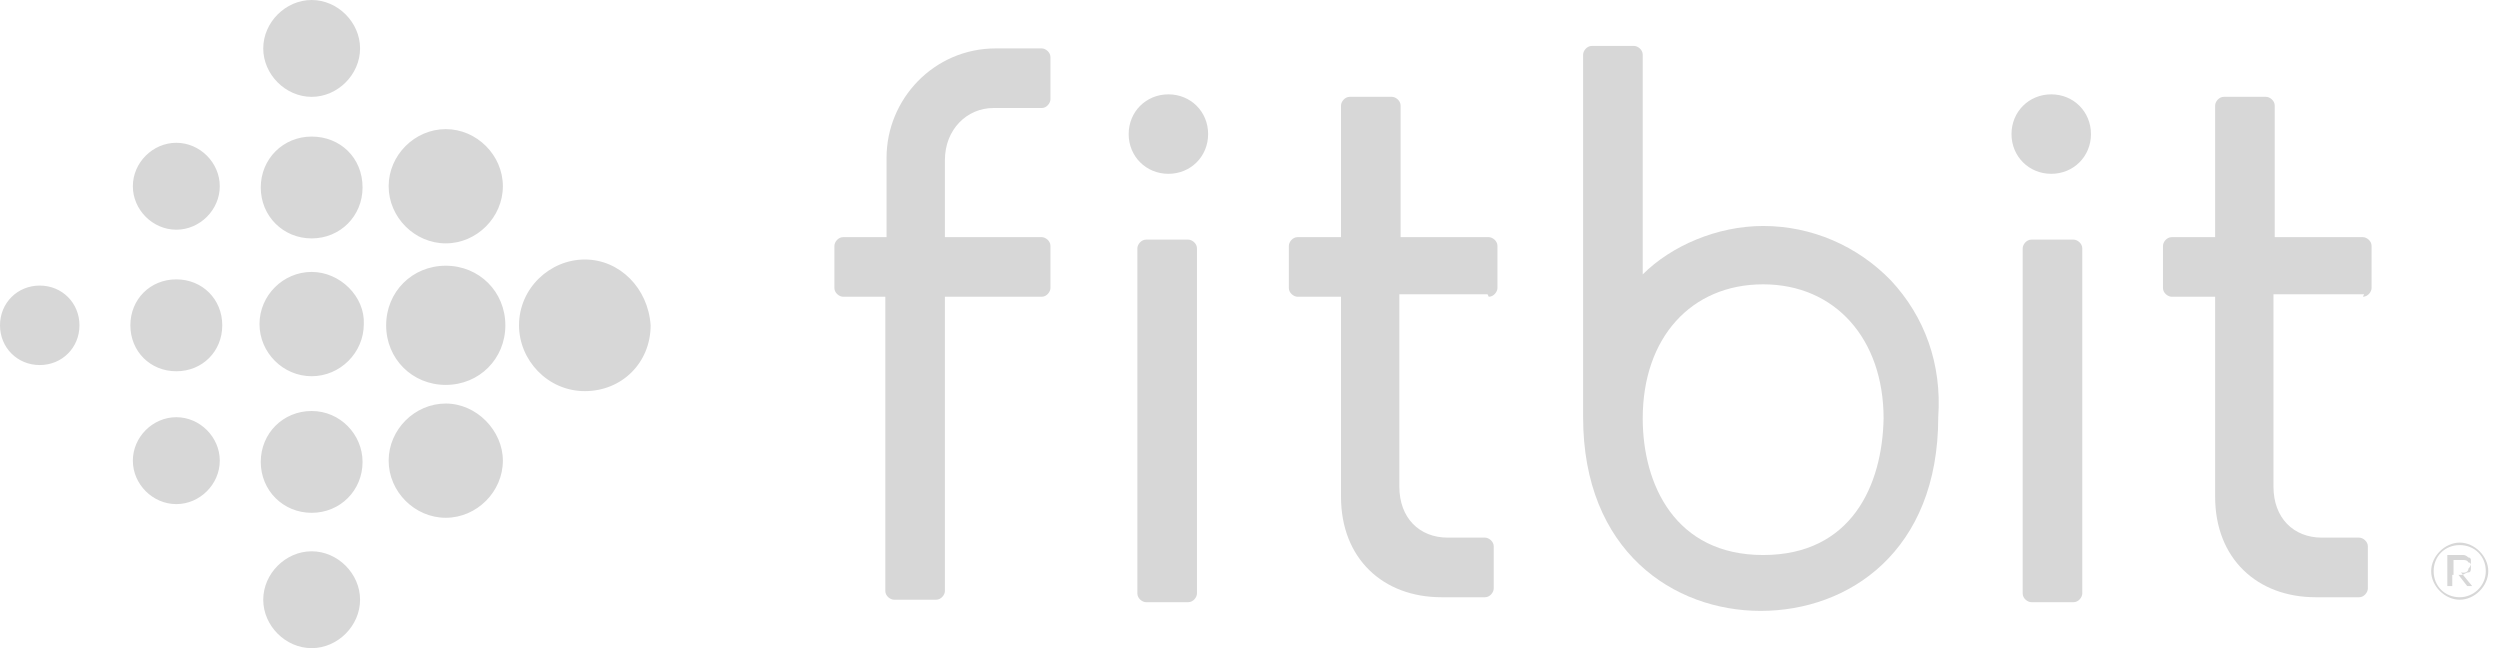 <svg width="135" height="35" viewBox="0 0 135 35" fill="none" xmlns="http://www.w3.org/2000/svg">
<path d="M19.444 2.615C19.444 4.023 18.238 5.23 16.829 5.23C15.421 5.23 14.215 4.023 14.215 2.615C14.215 1.207 15.421 0 16.829 0C18.238 0 19.444 1.207 19.444 2.615ZM16.829 7.375C15.287 7.375 14.081 8.582 14.081 10.124C14.081 11.667 15.287 12.874 16.829 12.874C18.372 12.874 19.578 11.667 19.578 10.124C19.578 8.515 18.372 7.375 16.829 7.375ZM16.829 14.684C15.287 14.684 14.013 15.958 14.013 17.5C14.013 19.042 15.287 20.316 16.829 20.316C18.372 20.316 19.646 19.042 19.646 17.5C19.713 16.025 18.372 14.684 16.829 14.684ZM16.829 22.194C15.287 22.194 14.081 23.4 14.081 24.942C14.081 26.485 15.287 27.692 16.829 27.692C18.372 27.692 19.578 26.485 19.578 24.942C19.578 23.467 18.372 22.194 16.829 22.194ZM16.829 29.77C15.421 29.77 14.215 30.977 14.215 32.385C14.215 33.793 15.421 35 16.829 35C18.238 35 19.444 33.793 19.444 32.385C19.444 30.977 18.238 29.77 16.829 29.77ZM24.071 6.973C22.395 6.973 20.987 8.381 20.987 10.057C20.987 11.734 22.395 13.142 24.071 13.142C25.747 13.142 27.155 11.734 27.155 10.057C27.155 8.381 25.747 6.973 24.071 6.973ZM24.071 14.349C22.261 14.349 20.852 15.757 20.852 17.567C20.852 19.377 22.261 20.785 24.071 20.785C25.881 20.785 27.289 19.377 27.289 17.567C27.289 15.757 25.881 14.349 24.071 14.349ZM24.071 21.791C22.395 21.791 20.987 23.199 20.987 24.875C20.987 26.552 22.395 27.96 24.071 27.96C25.747 27.96 27.155 26.552 27.155 24.875C27.155 23.266 25.747 21.791 24.071 21.791ZM31.581 14.013C29.703 14.013 28.027 15.556 28.027 17.567C28.027 19.444 29.569 21.121 31.581 21.121C33.592 21.121 35.134 19.578 35.134 17.567C35 15.556 33.458 14.013 31.581 14.013ZM9.521 7.711C8.247 7.711 7.174 8.784 7.174 10.057C7.174 11.331 8.247 12.404 9.521 12.404C10.795 12.404 11.868 11.331 11.868 10.057C11.868 8.784 10.795 7.711 9.521 7.711ZM9.521 15.086C8.113 15.086 7.04 16.159 7.04 17.567C7.04 18.975 8.113 20.048 9.521 20.048C10.929 20.048 12.002 18.975 12.002 17.567C12.002 16.159 10.929 15.086 9.521 15.086ZM9.521 22.529C8.247 22.529 7.174 23.602 7.174 24.875C7.174 26.149 8.247 27.222 9.521 27.222C10.795 27.222 11.868 26.149 11.868 24.875C11.868 23.602 10.795 22.529 9.521 22.529ZM2.146 15.421C0.939 15.421 0 16.36 0 17.567C0 18.774 0.939 19.713 2.146 19.713C3.352 19.713 4.291 18.774 4.291 17.567C4.291 16.36 3.352 15.421 2.146 15.421Z" fill="#D7D7D7"/>
<path d="M61.887 12.94C61.619 12.94 61.418 13.208 61.418 13.409V32.049C61.418 32.317 61.686 32.518 61.887 32.518H64.167C64.435 32.518 64.636 32.25 64.636 32.049V13.409C64.636 13.141 64.368 12.94 64.167 12.94H61.887Z" fill="#D7D7D7"/>
<path d="M63.094 5.095C61.887 5.095 60.948 6.033 60.948 7.24C60.948 8.447 61.887 9.386 63.094 9.386C64.301 9.386 65.239 8.447 65.239 7.24C65.239 6.033 64.301 5.095 63.094 5.095Z" fill="#D7D7D7"/>
<path d="M109.694 12.94C109.426 12.94 109.225 13.208 109.225 13.409V32.049C109.225 32.317 109.493 32.518 109.694 32.518H111.974C112.242 32.518 112.443 32.25 112.443 32.049V13.409C112.443 13.141 112.175 12.94 111.974 12.94H109.694Z" fill="#D7D7D7"/>
<path d="M110.767 5.095C109.56 5.095 108.621 6.033 108.621 7.24C108.621 8.447 109.56 9.386 110.767 9.386C111.974 9.386 112.912 8.447 112.912 7.24C112.912 6.033 111.974 5.095 110.767 5.095Z" fill="#D7D7D7"/>
<path d="M133.295 30.708C133.429 30.574 133.429 30.44 133.429 30.373C133.429 30.239 133.429 30.239 133.429 30.239C133.429 30.239 133.429 30.105 133.295 30.105C133.295 30.105 133.161 29.971 133.027 29.971C132.893 29.971 132.893 29.971 132.759 29.971H132.155V31.647H132.423V31.044H132.759L133.228 31.647H133.496L132.893 30.909C133.161 30.976 133.295 30.842 133.295 30.708ZM132.491 30.842V30.239H132.96C133.094 30.239 133.228 30.239 133.295 30.373C133.429 30.373 133.429 30.507 133.429 30.641C133.429 30.775 133.429 30.909 133.295 30.909C133.161 30.909 133.027 31.044 132.96 31.044H132.491V30.842Z" fill="#D7D7D7"/>
<path d="M132.825 29.301C132.021 29.301 131.283 30.038 131.283 30.843C131.283 31.648 132.021 32.385 132.825 32.385C133.63 32.385 134.367 31.648 134.367 30.843C134.367 30.038 133.63 29.301 132.825 29.301ZM132.825 32.251C132.021 32.251 131.417 31.648 131.417 30.843C131.417 30.038 132.021 29.435 132.825 29.435C133.63 29.435 134.233 30.038 134.233 30.843C134.233 31.648 133.563 32.251 132.825 32.251Z" fill="#D7D7D7"/>
<path d="M80.393 16.024C80.661 16.024 80.862 15.756 80.862 15.555V13.275C80.862 13.007 80.594 12.806 80.393 12.806H75.632V5.699C75.632 5.431 75.364 5.229 75.163 5.229H72.883C72.615 5.229 72.414 5.498 72.414 5.699V12.806H70.067C69.799 12.806 69.598 13.074 69.598 13.275V15.555C69.598 15.823 69.866 16.024 70.067 16.024H72.414V26.82C72.414 30.172 74.693 32.251 77.845 32.251H80.192C80.46 32.251 80.661 31.982 80.661 31.781V29.502C80.661 29.233 80.393 29.032 80.192 29.032H78.18C76.638 29.032 75.565 27.959 75.565 26.283V15.89H80.326L80.393 16.024Z" fill="#D7D7D7"/>
<path d="M127.596 16.024C127.864 16.024 128.065 15.756 128.065 15.555V13.275C128.065 13.007 127.797 12.806 127.596 12.806H122.835V5.699C122.835 5.431 122.567 5.229 122.366 5.229H120.086C119.818 5.229 119.617 5.498 119.617 5.699V12.806H117.27C117.002 12.806 116.801 13.074 116.801 13.275V15.555C116.801 15.823 117.069 16.024 117.27 16.024H119.617V26.82C119.617 30.172 121.897 32.251 125.048 32.251H127.395C127.663 32.251 127.864 31.982 127.864 31.781V29.502C127.864 29.233 127.596 29.032 127.395 29.032H125.383C123.841 29.032 122.768 27.959 122.768 26.283V15.89H127.663L127.596 16.024Z" fill="#D7D7D7"/>
<path d="M47.807 16.024V31.915C47.807 32.183 48.075 32.384 48.276 32.384H50.556C50.824 32.384 51.025 32.116 51.025 31.915V16.024H56.255C56.523 16.024 56.724 15.756 56.724 15.555V13.275C56.724 13.007 56.456 12.806 56.255 12.806H51.025V8.649C51.025 6.973 52.232 5.833 53.64 5.833H56.255C56.523 5.833 56.724 5.564 56.724 5.363V3.084C56.724 2.815 56.456 2.614 56.255 2.614H53.774C50.422 2.614 47.874 5.363 47.874 8.515V12.806H45.527C45.259 12.806 45.058 13.074 45.058 13.275V15.555C45.058 15.823 45.326 16.024 45.527 16.024H47.807Z" fill="#D7D7D7"/>
<path d="M102.117 15.153C100.306 13.275 97.825 12.203 95.21 12.203C92.73 12.203 90.249 13.275 88.707 14.818V2.95C88.707 2.682 88.439 2.48 88.237 2.48H85.958C85.689 2.48 85.488 2.749 85.488 2.95V22.528C85.488 29.77 90.383 32.988 95.076 32.988C99.837 32.988 104.665 29.77 104.665 22.528C104.866 19.645 103.927 17.097 102.117 15.153ZM95.21 29.971C90.45 29.971 88.707 26.149 88.707 22.595C88.707 18.237 91.322 15.354 95.21 15.354C99.099 15.354 101.714 18.304 101.714 22.595C101.647 26.216 99.971 29.971 95.21 29.971Z" fill="#D7D7D7"/>
</svg>
